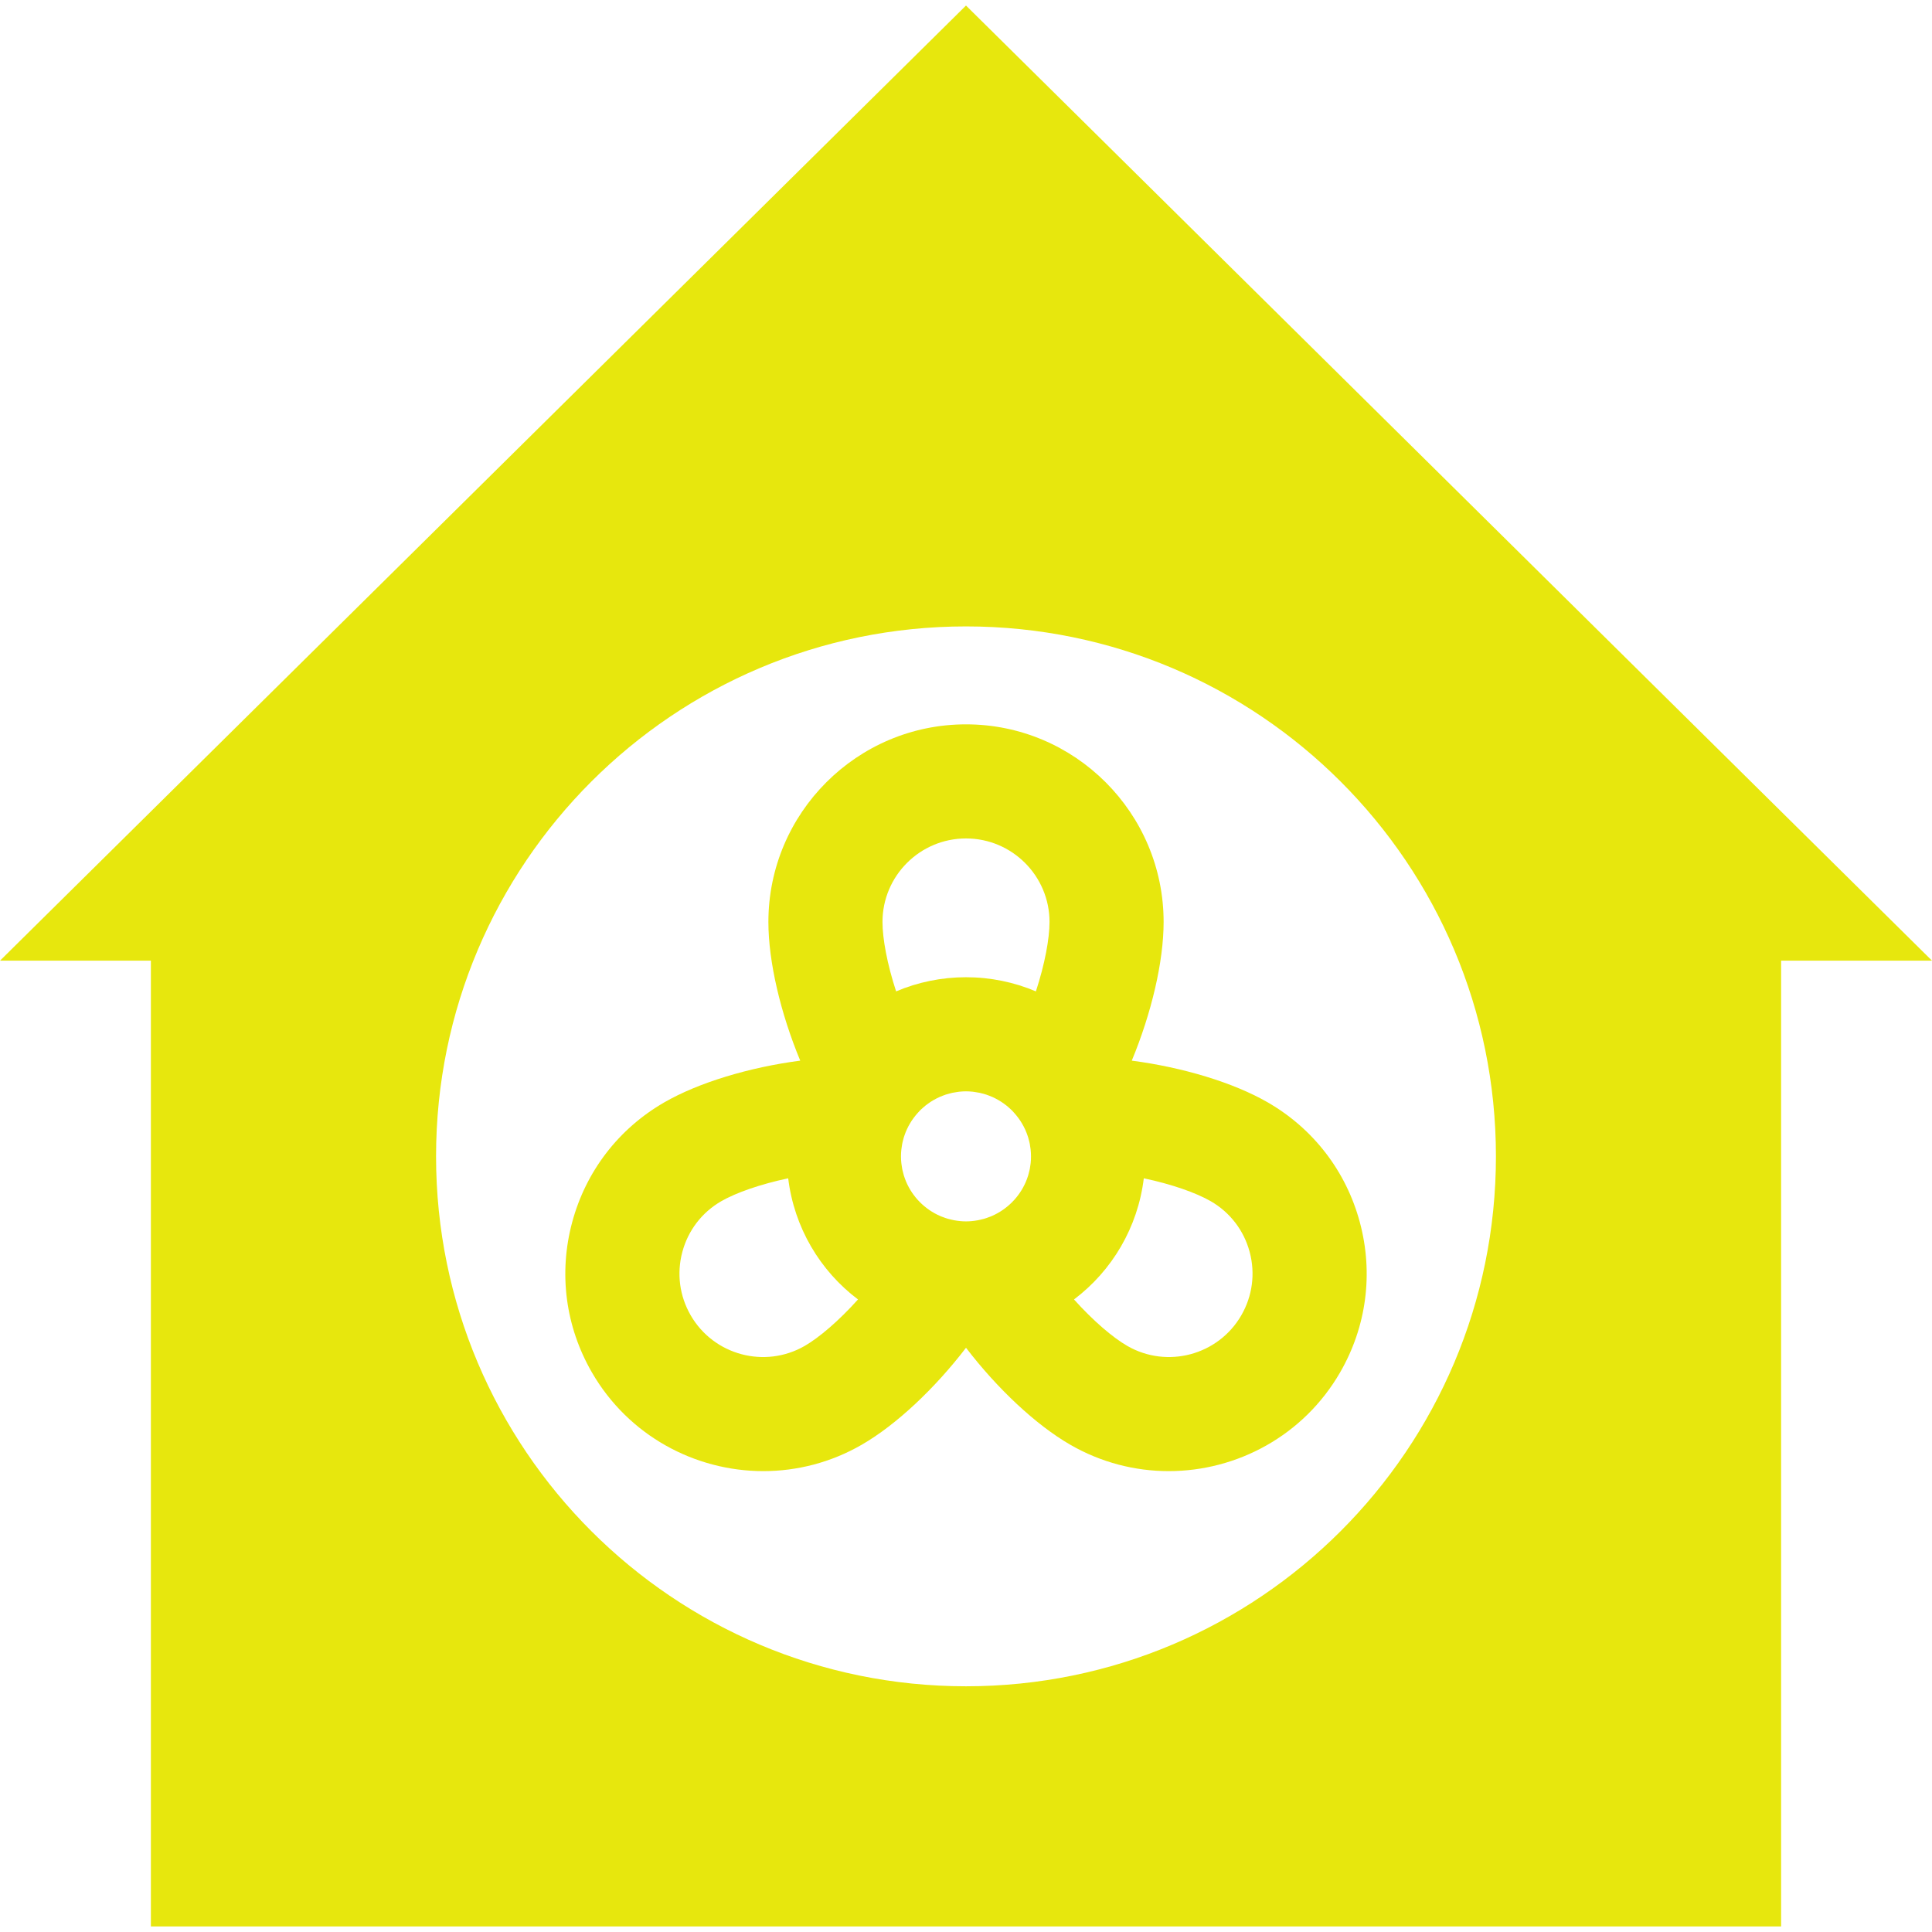 <?xml version="1.0" encoding="iso-8859-1"?>
<!-- Generator: Adobe Illustrator 19.0.0, SVG Export Plug-In . SVG Version: 6.00 Build 0)  -->
<svg  fill="#e7e70d" version="1.1" id="Layer_1" xmlns="http://www.w3.org/2000/svg" xmlns:xlink="http://www.w3.org/1999/xlink" x="0px" y="0px"
	 viewBox="0 0 512.001 512.001" style="enable-background:new 0 0 512.001 512.001;" xml:space="preserve">
<g>
	<g>
		<path d="M256,1.468L0,254.587h39.984v255.946h432.034V254.587h39.984L256,1.468z M256,446.884
			c-77.562,0-140.439-62.876-140.439-140.439c0.001-77.561,62.877-140.439,140.439-140.439c77.562,0,140.439,62.877,140.439,140.439
			C396.439,384.008,333.562,446.884,256,446.884z"/>
	</g>
</g>
<g>
	<g>
		<path d="M360.382,323.949c-3.621-13.511-12.286-24.805-24.401-31.799c-9.123-5.267-22.562-9.302-36.049-11.067
			c5.214-12.563,8.439-26.219,8.439-36.753c0-28.876-23.493-52.37-52.37-52.37s-52.37,23.493-52.37,52.37
			c0,10.535,3.225,24.191,8.439,36.753c-13.487,1.766-26.926,5.8-36.049,11.067c-12.115,6.994-20.78,18.288-24.401,31.799
			c-3.62,13.512-1.762,27.626,5.232,39.741c9.689,16.782,27.327,26.174,45.441,26.174c8.879,0,17.871-2.257,26.098-7.006
			c9.124-5.267,19.337-14.888,27.61-25.685c8.273,10.798,18.486,20.419,27.61,25.685c8.228,4.75,17.217,7.006,26.098,7.006
			c18.112,0,35.753-9.394,45.441-26.174C362.144,351.575,364.002,337.462,360.382,323.949z M213.272,356.673
			c-10.566,6.102-24.131,2.468-30.234-8.101c-2.955-5.121-3.74-11.086-2.21-16.797c1.53-5.711,5.192-10.483,10.312-13.439
			c3.811-2.2,10.283-4.505,17.741-6.071c1.581,13.017,8.412,24.504,18.499,32.103C222.301,350.033,217.079,354.474,213.272,356.673z
			 M273.151,308.126c-0.014,0.147-0.041,0.291-0.058,0.438c-0.05,0.412-0.108,0.822-0.187,1.226
			c-0.027,0.14-0.063,0.276-0.094,0.414c-0.093,0.417-0.195,0.829-0.318,1.235c-0.03,0.102-0.064,0.201-0.097,0.301
			c-0.147,0.455-0.308,0.903-0.492,1.34c-0.018,0.042-0.035,0.085-0.053,0.127c-1.734,4.05-4.976,7.301-9.016,9.053
			c-0.11,0.047-0.22,0.093-0.331,0.137c-0.353,0.144-0.712,0.273-1.075,0.395c-0.205,0.067-0.41,0.133-0.619,0.193
			c-0.273,0.079-0.55,0.147-0.828,0.214c-0.28,0.065-0.561,0.131-0.848,0.183c-1.018,0.189-2.062,0.299-3.134,0.299
			c-1.071,0-2.116-0.111-3.134-0.299c-0.286-0.052-0.566-0.118-0.848-0.183c-0.278-0.067-0.555-0.135-0.828-0.214
			c-0.209-0.06-0.413-0.126-0.619-0.193c-0.364-0.121-0.723-0.251-1.075-0.395c-0.111-0.044-0.221-0.09-0.331-0.137
			c-4.04-1.752-7.282-5.004-9.016-9.052c-0.018-0.043-0.036-0.086-0.053-0.129c-0.183-0.437-0.345-0.885-0.492-1.339
			c-0.032-0.101-0.067-0.2-0.097-0.301c-0.123-0.404-0.225-0.817-0.318-1.235c-0.031-0.138-0.067-0.274-0.094-0.414
			c-0.08-0.402-0.137-0.813-0.188-1.226c-0.018-0.147-0.044-0.29-0.058-0.438c-0.053-0.553-0.085-1.113-0.085-1.679
			c0-0.563,0.031-1.118,0.085-1.666c0.015-0.153,0.042-0.305,0.06-0.459c0.049-0.399,0.105-0.797,0.181-1.188
			c0.031-0.162,0.072-0.322,0.108-0.483c0.086-0.381,0.18-0.759,0.291-1.129c0.045-0.151,0.095-0.301,0.144-0.451
			c0.766-2.325,2.018-4.424,3.628-6.195c0.209-0.23,0.412-0.463,0.631-0.679c0.222-0.22,0.46-0.423,0.693-0.63
			c0.209-0.185,0.415-0.372,0.631-0.545c0.245-0.198,0.5-0.382,0.756-0.566c0.226-0.162,0.454-0.321,0.686-0.473
			c0.257-0.167,0.519-0.326,0.785-0.478c0.255-0.146,0.513-0.284,0.775-0.417c0.258-0.131,0.517-0.259,0.782-0.377
			c0.294-0.131,0.594-0.248,0.895-0.362c0.248-0.095,0.494-0.19,0.747-0.273c0.342-0.112,0.69-0.204,1.04-0.294
			c0.228-0.058,0.452-0.126,0.682-0.175c0.406-0.088,0.819-0.147,1.233-0.206c0.186-0.026,0.369-0.064,0.557-0.086
			c0.608-0.065,1.222-0.102,1.84-0.102s1.233,0.036,1.84,0.102c0.188,0.021,0.371,0.059,0.557,0.086
			c0.413,0.058,0.826,0.118,1.233,0.206c0.231,0.049,0.455,0.117,0.682,0.175c0.349,0.091,0.697,0.182,1.04,0.294
			c0.253,0.083,0.5,0.179,0.747,0.273c0.301,0.114,0.601,0.231,0.895,0.362c0.265,0.118,0.524,0.246,0.782,0.377
			c0.262,0.133,0.52,0.272,0.775,0.417c0.266,0.152,0.528,0.311,0.785,0.478c0.233,0.15,0.461,0.31,0.686,0.473
			c0.256,0.184,0.511,0.368,0.756,0.566c0.216,0.173,0.422,0.36,0.631,0.545c0.234,0.207,0.471,0.41,0.693,0.63
			c0.219,0.217,0.422,0.45,0.631,0.679c1.612,1.772,2.863,3.871,3.63,6.195c0.049,0.149,0.099,0.299,0.144,0.45
			c0.111,0.371,0.206,0.749,0.291,1.131c0.036,0.16,0.077,0.32,0.108,0.481c0.077,0.392,0.133,0.79,0.182,1.191
			c0.019,0.152,0.045,0.303,0.06,0.456c0.052,0.549,0.085,1.105,0.085,1.667C273.235,307.014,273.204,307.573,273.151,308.126z
			 M274.522,262.726c-5.782-2.449-12.066-3.75-18.522-3.75c-6.457,0-12.739,1.301-18.522,3.75c-2.373-7.241-3.61-13.996-3.61-18.396
			c0-12.204,9.929-22.133,22.133-22.133s22.133,9.929,22.133,22.133C278.133,248.73,276.894,255.485,274.522,262.726z
			 M328.962,348.571c-6.102,10.57-19.665,14.202-30.234,8.101c-3.807-2.198-9.029-6.64-14.108-12.305
			c10.088-7.599,16.918-19.086,18.499-32.103c7.457,1.566,13.929,3.871,17.741,6.071c5.12,2.956,8.783,7.729,10.312,13.439
			C332.704,337.486,331.917,343.451,328.962,348.571z"/>
	</g>
</g>
<g>
</g>
<g>
</g>
<g>
</g>
<g>
</g>
<g>
</g>
<g>
</g>
<g>
</g>
<g>
</g>
<g>
</g>
<g>
</g>
<g>
</g>
<g>
</g>
<g>
</g>
<g>
</g>
<g>
</g>
</svg>
